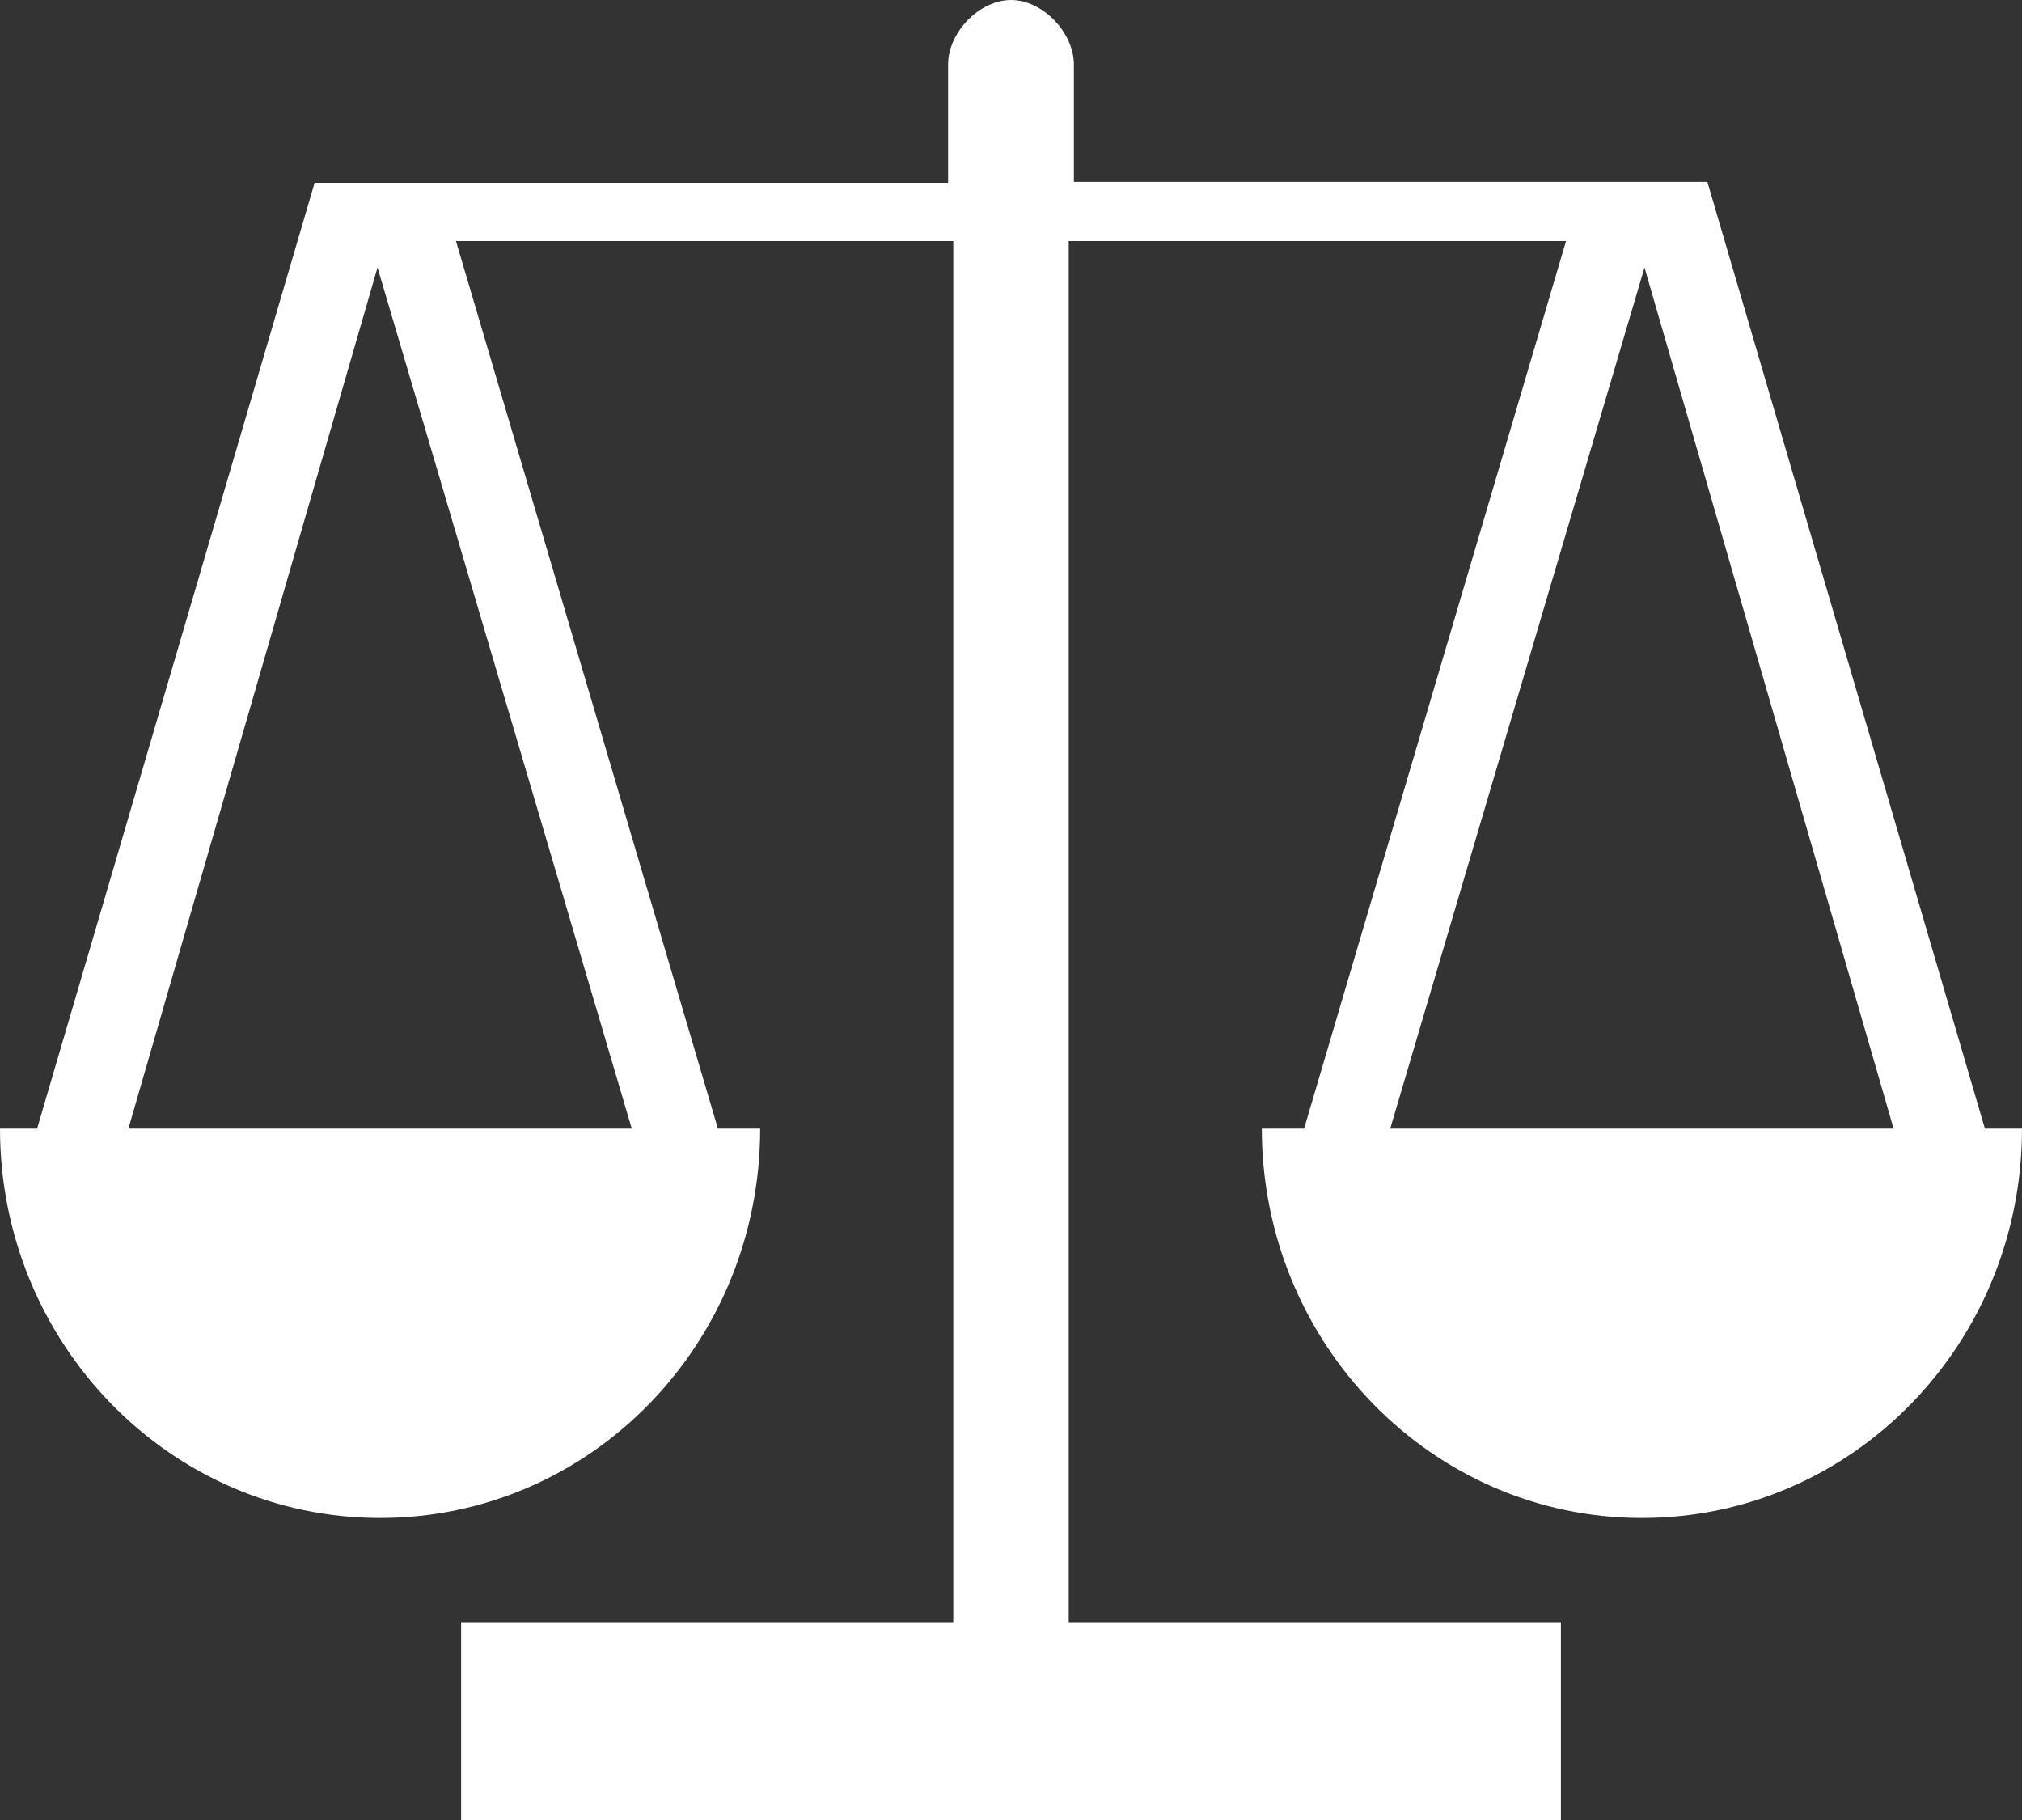 <svg width="20" height="18" viewBox="0 0 20 18" fill="none" xmlns="http://www.w3.org/2000/svg">
<rect x="0" y="0" width="20" height="18" fill="#333333" stroke="none"/>
<path d="M19.633 11.162L16.888 1.799H10.622V0.638C10.622 0.323 10.315 0 10 0C9.693 0 9.378 0.314 9.378 0.638V1.808H3.112L0.367 11.162H0.307H0C0 13.284 1.679 15.013 3.76 15.013C5.84 15.013 7.519 13.293 7.519 11.162H7.161H7.101L4.51 2.384H9.429V16.044H4.561V18H5.183H10H14.817H15.439V16.044H10.571V2.384H15.49L12.899 11.162H12.839H12.481C12.481 13.284 14.16 15.013 16.24 15.013C18.32 15.013 20 13.293 20 11.162H19.693H19.633ZM6.249 11.162H1.27L3.734 2.646L6.249 11.162ZM13.751 11.162L16.266 2.646L18.73 11.162H13.751Z" fill="white"/>
</svg>
